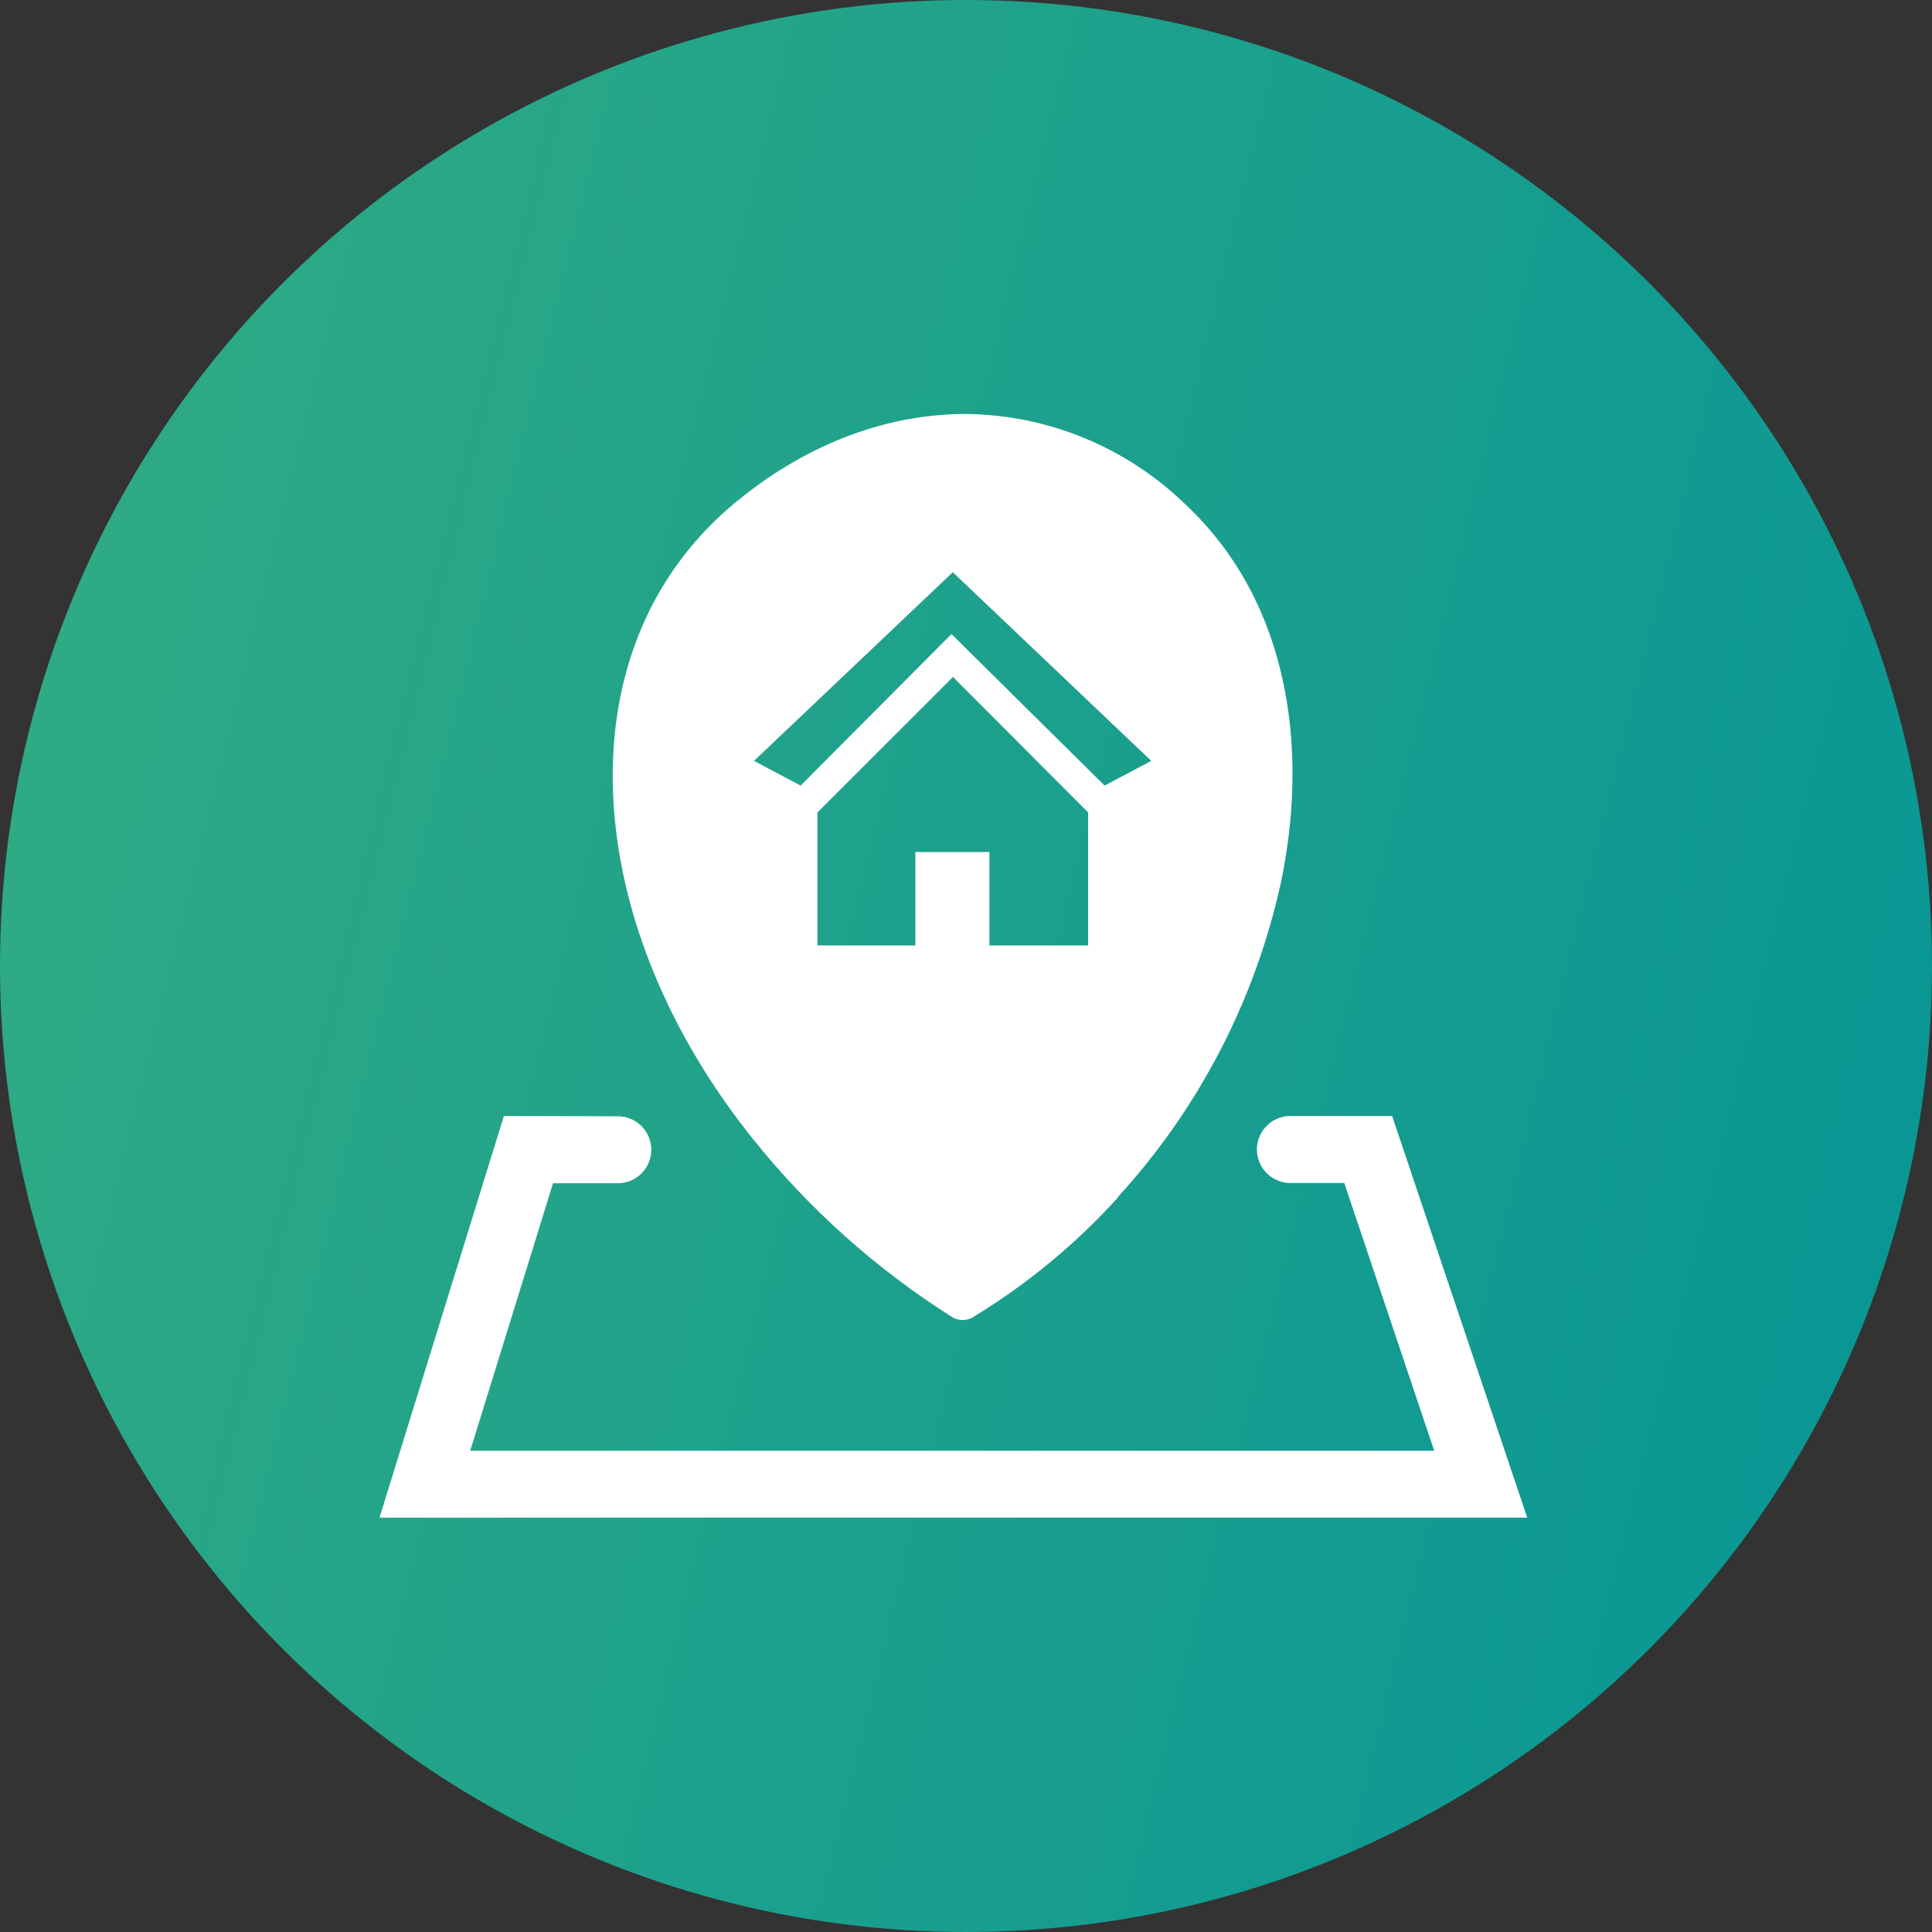 <svg width="56" height="56" viewBox="0 0 56 56" fill="none" xmlns="http://www.w3.org/2000/svg">
<rect x="0" y="0" width="56" height="56" fill="#333333" stroke="none"/>
<circle cx="28" cy="28" r="28" fill="url(#paint0_linear_11_31)"/>
<g clip-path="url(#clip0_11_31)">
<path fill-rule="evenodd" clip-rule="evenodd" d="M32.401 34.714C31.189 36.05 29.793 37.206 28.253 38.147C28.158 38.218 28.043 38.258 27.924 38.262C27.805 38.266 27.687 38.233 27.587 38.169C25.396 36.783 23.45 35.043 21.829 33.019C19.712 30.382 18.388 27.459 17.936 24.643C17.476 21.787 17.906 19.039 19.328 16.805C19.907 15.902 20.633 15.102 21.474 14.437C23.48 12.828 25.768 11.984 28.056 12C30.377 12.039 32.599 12.948 34.283 14.547C34.931 15.141 35.491 15.824 35.947 16.575C37.474 19.093 37.805 22.304 37.133 25.558C36.389 28.974 34.753 32.132 32.39 34.709L32.401 34.714ZM17.855 32.356C17.987 32.349 18.118 32.369 18.242 32.415C18.366 32.46 18.479 32.531 18.575 32.621C18.671 32.712 18.747 32.822 18.799 32.943C18.851 33.064 18.878 33.195 18.878 33.327C18.878 33.459 18.851 33.589 18.799 33.71C18.747 33.831 18.671 33.941 18.575 34.032C18.479 34.123 18.366 34.193 18.242 34.239C18.118 34.284 17.987 34.304 17.855 34.297H16.03L13.629 42.051H41.571L38.964 34.289H37.456C37.324 34.296 37.192 34.276 37.068 34.23C36.944 34.185 36.831 34.114 36.735 34.024C36.64 33.933 36.563 33.823 36.511 33.702C36.459 33.581 36.432 33.45 36.432 33.318C36.432 33.187 36.459 33.056 36.511 32.935C36.563 32.813 36.64 32.704 36.735 32.613C36.831 32.523 36.944 32.452 37.068 32.407C37.192 32.361 37.324 32.341 37.456 32.348H40.352L44.267 43.989H11L14.606 32.348L17.855 32.356ZM27.617 16.586L21.854 22.055L23.207 22.77L27.579 18.378L32.017 22.77L33.37 22.055L27.617 16.586ZM23.694 23.549L27.623 19.621L31.54 23.549V27.404H28.678V24.697H26.532V27.404H23.694V23.549Z" fill="white"/>
</g>
<defs>
<linearGradient id="paint0_linear_11_31" x1="-2.453" y1="-2.885" x2="73.929" y2="15.978" gradientUnits="userSpaceOnUse">
<stop stop-color="#34AD82"/>
<stop offset="1" stop-color="#019298"/>
</linearGradient>
<clipPath id="clip0_11_31">
<rect width="33.267" height="32" fill="white" transform="translate(11 12)"/>
</clipPath>
</defs>
</svg>
